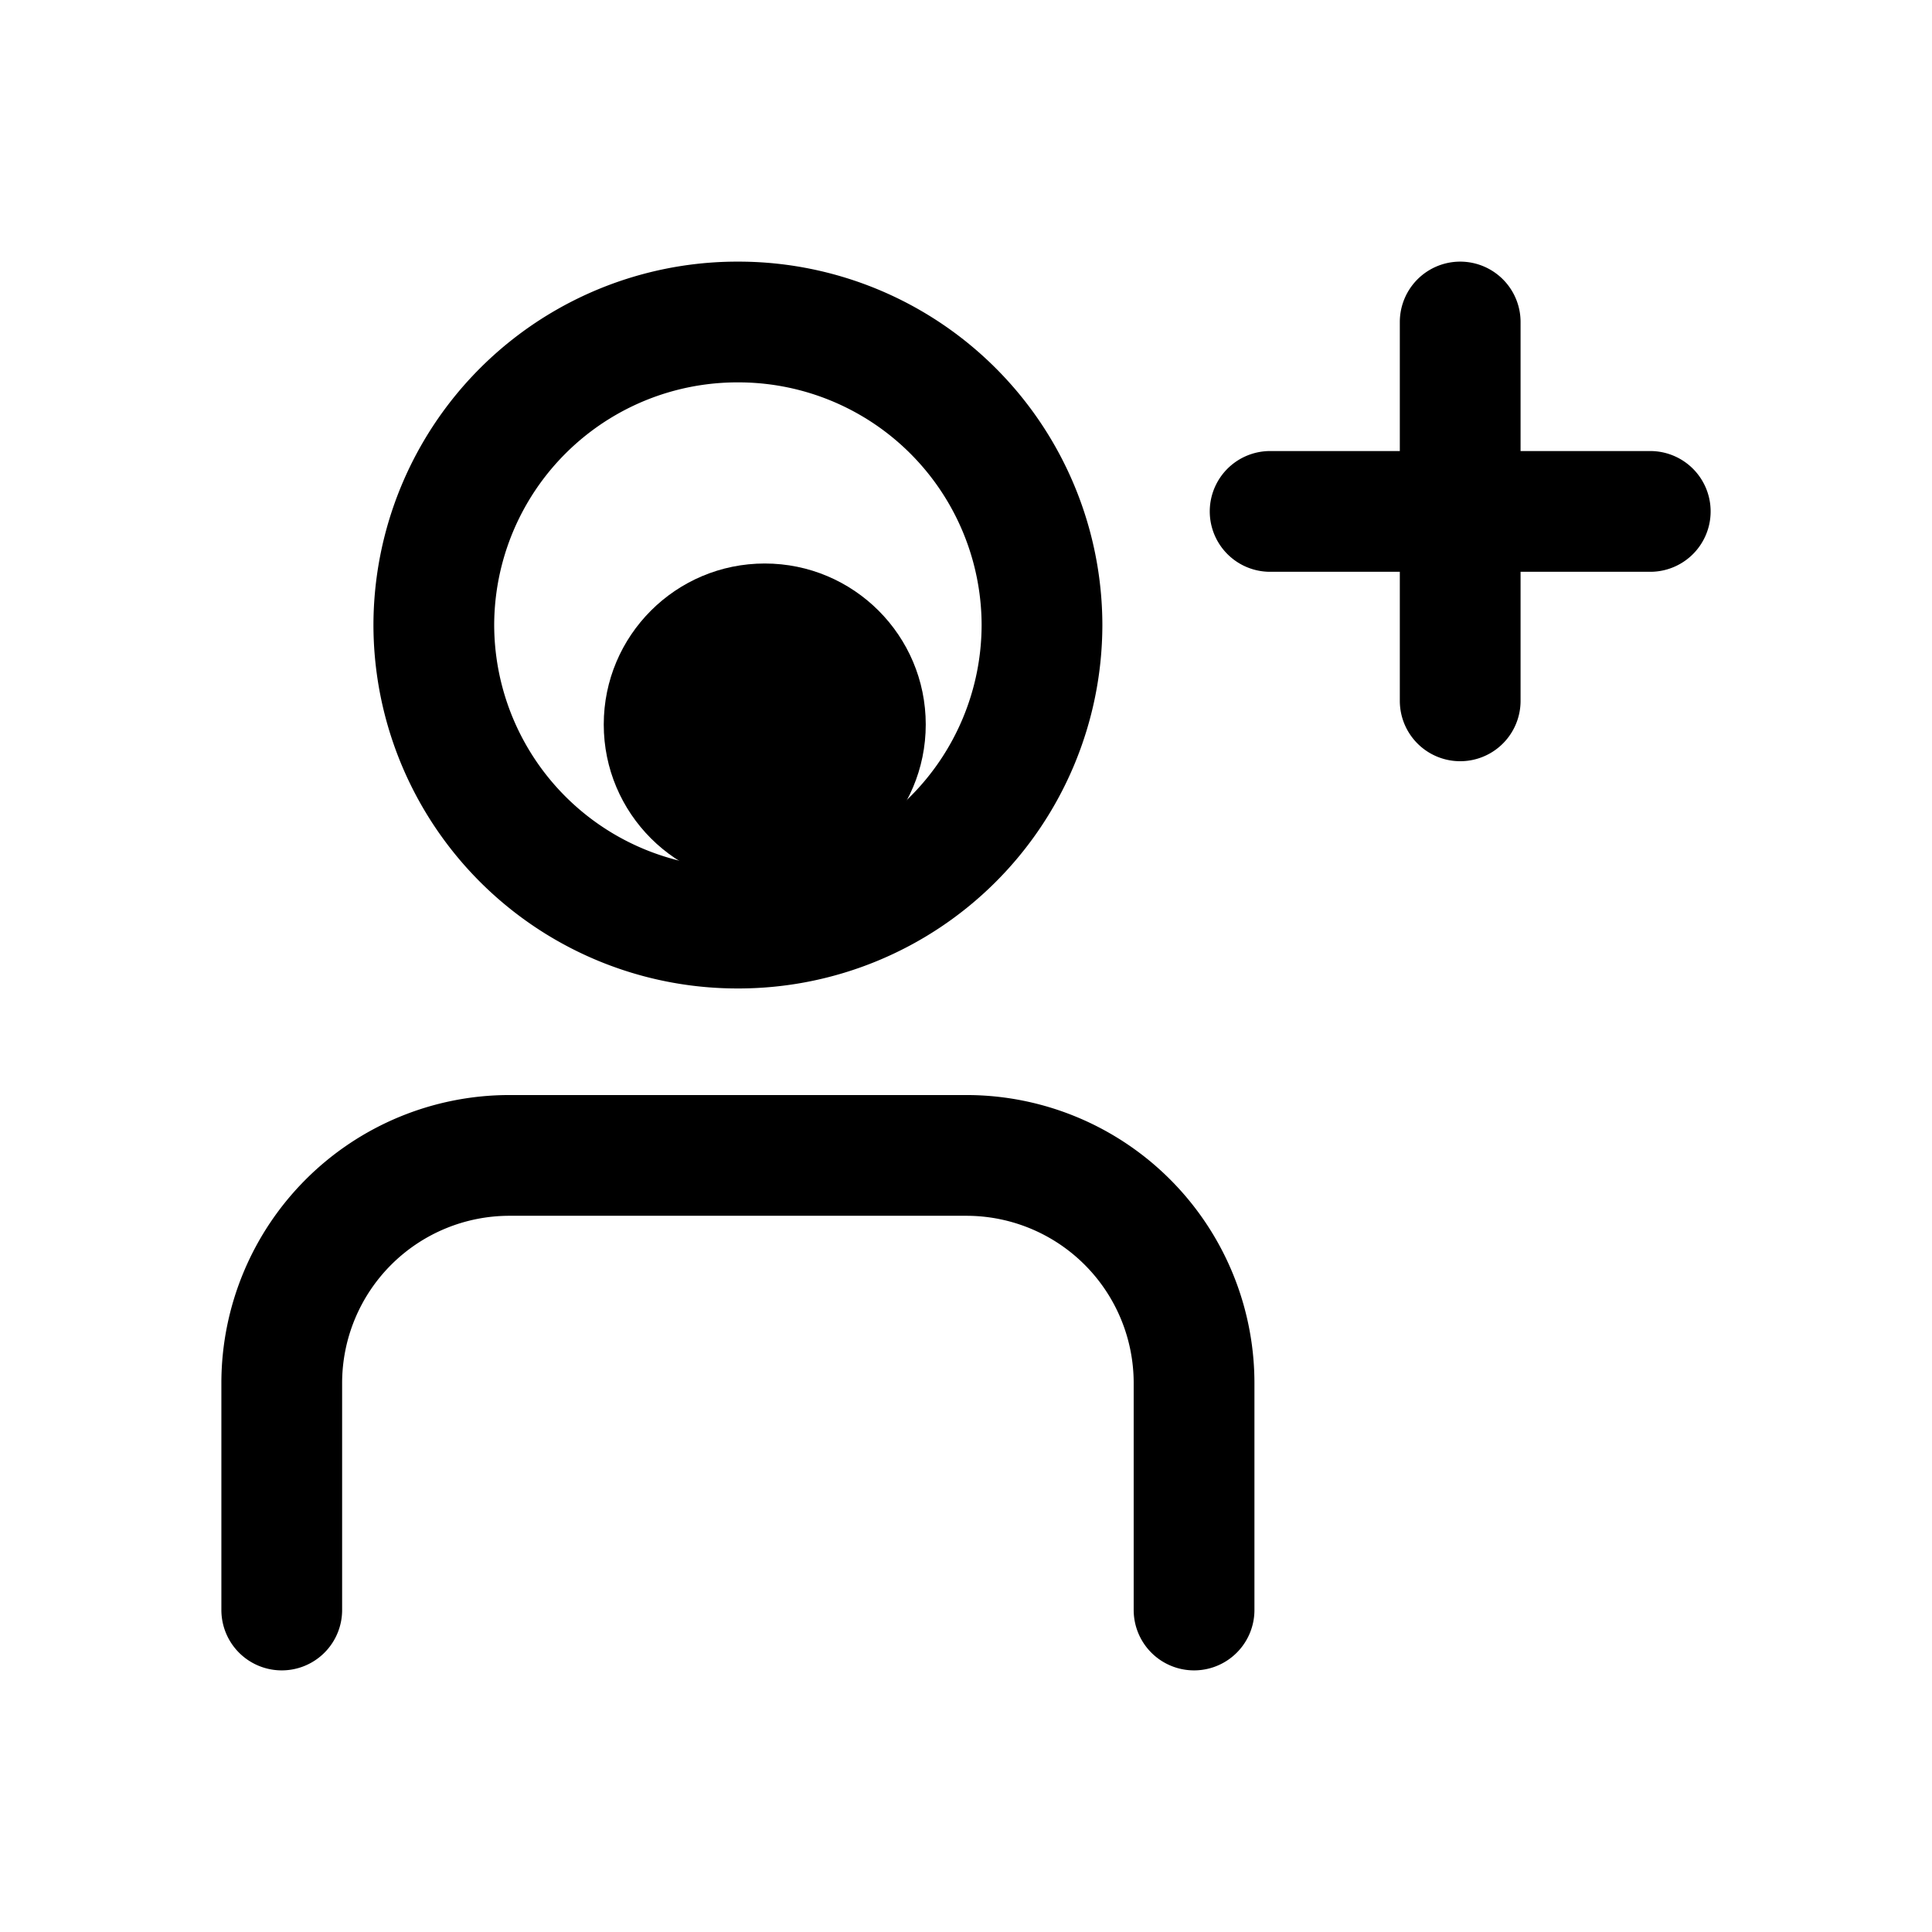 <svg xmlns="http://www.w3.org/2000/svg" width="24" height="24" fill="none" viewBox="0 0 24 24">
  <circle cx="9.5" cy="9" r="2" fill="color(display-p3 .769 .894 .337)"/>
  <path stroke="#000" stroke-linecap="round" stroke-linejoin="round" stroke-width="1.5" d="M3.5 20v-2.823a2.829 2.829 0 0 1 2.833-2.824H12a2.828 2.828 0 0 1 2.833 2.824V20m.945-13.647h2.36m0 0H20.5m-2.361 0V4m0 2.353v2.353m-5.195-.941a3.771 3.771 0 0 1-3.777 3.764 3.771 3.771 0 0 1-3.778-3.764A3.771 3.771 0 0 1 9.167 4a3.771 3.771 0 0 1 3.777 3.765Z"/>
</svg>
